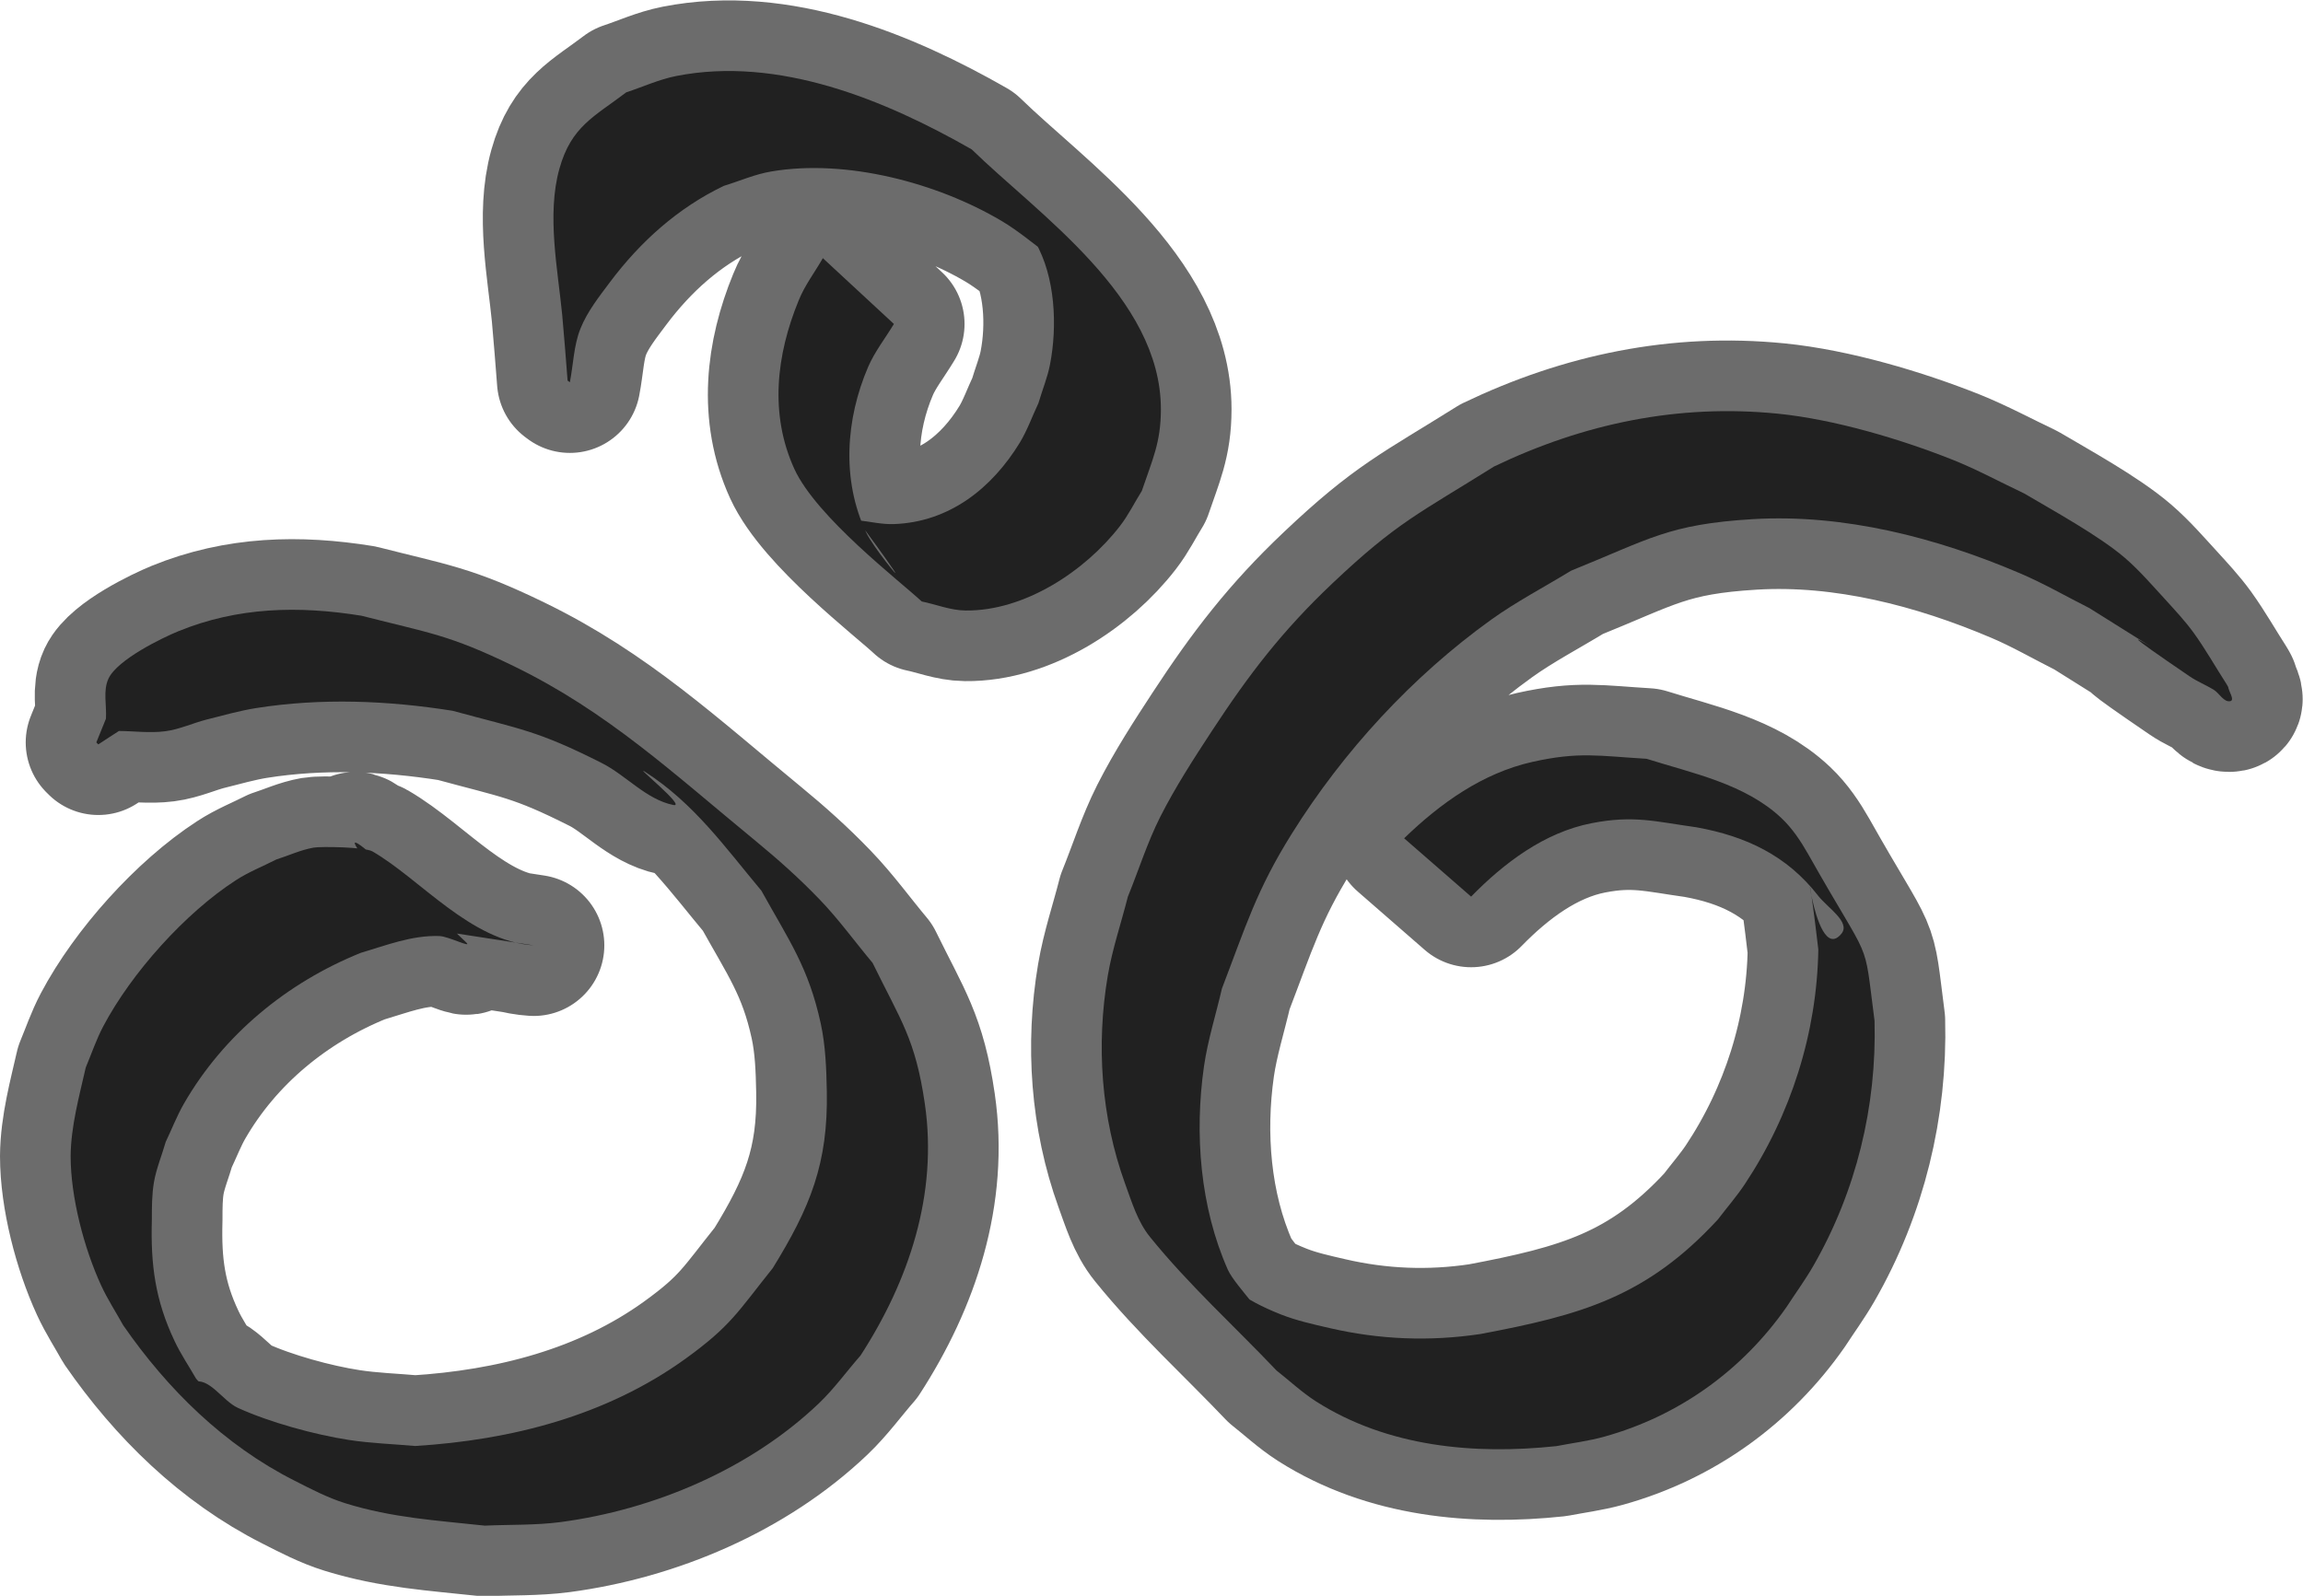 <?xml version="1.0" encoding="UTF-8" standalone="no"?>
<!-- Created with Inkscape (http://www.inkscape.org/) -->

<svg
   width="16.303mm"
   height="11.3mm"
   viewBox="0 0 16.303 11.3"
   version="1.1"
   id="svg1"
   xmlns="http://www.w3.org/2000/svg"
   xmlns:svg="http://www.w3.org/2000/svg">
  <defs
     id="defs1" />
  <g
     id="layer1"
     transform="translate(-125.864,-59.635)">
    <g
       id="g490"
       transform="translate(-875.484,-101.74)"
       style="fill:#000000;fill-opacity:0.695;stroke:#000000;stroke-opacity:0.575">
      <path
         style="fill:#000000;fill-opacity:0.695;stroke:#000000;stroke-width:1;stroke-linecap:round;stroke-linejoin:round;stroke-miterlimit:2;stroke-dasharray:none;stroke-opacity:0.575;paint-order:markers stroke fill"
         id="path458"
         d="m 1005.126,168.069 c -0.447,-0.029 -0.801,-0.468 -1.141,-0.665 -0.055,-0.032 -0.366,-0.036 -0.417,-0.027 -0.091,0.016 -0.176,0.056 -0.264,0.084 -0.096,0.049 -0.198,0.089 -0.288,0.148 -0.358,0.232 -0.737,0.655 -0.937,1.033 -0.049,0.093 -0.083,0.194 -0.124,0.292 -0.046,0.203 -0.105,0.416 -0.107,0.627 0,0.291 0.095,0.653 0.216,0.916 0.045,0.098 0.104,0.188 0.156,0.282 0.314,0.454 0.717,0.85 1.212,1.1 0.118,0.06 0.236,0.122 0.362,0.161 0.332,0.103 0.644,0.121 0.986,0.158 0.178,-0.008 0.358,-0.002 0.535,-0.025 0.663,-0.088 1.341,-0.375 1.829,-0.84 0.109,-0.104 0.197,-0.227 0.296,-0.34 0.343,-0.53 0.548,-1.143 0.455,-1.782 -0.067,-0.459 -0.169,-0.587 -0.37,-0.998 -0.125,-0.149 -0.239,-0.308 -0.374,-0.448 -0.141,-0.147 -0.293,-0.283 -0.45,-0.412 -0.595,-0.489 -1.055,-0.92 -1.718,-1.242 -0.459,-0.223 -0.592,-0.232 -1.076,-0.356 -0.446,-0.072 -0.876,-0.062 -1.297,0.11 -0.11,0.045 -0.43,0.199 -0.494,0.335 -0.04,0.086 -0.012,0.189 -0.018,0.284 -0.023,0.056 -0.045,0.112 -0.068,0.168 0,0 0.014,0.014 0.014,0.014 v 0 c 0.049,-0.032 0.097,-0.064 0.146,-0.095 0.109,7.9e-4 0.219,0.016 0.327,0.002 0.101,-0.013 0.196,-0.058 0.294,-0.083 0.116,-0.029 0.231,-0.062 0.349,-0.081 0.462,-0.073 0.932,-0.054 1.392,0.019 0.484,0.132 0.596,0.138 1.054,0.369 0.175,0.088 0.316,0.259 0.508,0.298 0.101,0.021 -0.286,-0.29 -0.2,-0.235 0.348,0.224 0.565,0.532 0.824,0.842 0.195,0.352 0.333,0.541 0.42,0.94 0.034,0.157 0.04,0.319 0.043,0.479 0.01,0.512 -0.117,0.823 -0.383,1.254 -0.247,0.308 -0.293,0.407 -0.62,0.643 -0.56,0.403 -1.232,0.574 -1.911,0.616 -0.157,-0.014 -0.315,-0.019 -0.47,-0.043 -0.241,-0.037 -0.562,-0.125 -0.785,-0.227 -0.111,-0.051 -0.203,-0.222 -0.319,-0.182 -0.096,0.034 0.147,0.294 0.216,0.218 0.069,-0.077 -0.129,-0.162 -0.193,-0.243 -0.051,-0.089 -0.109,-0.174 -0.152,-0.266 -0.138,-0.291 -0.17,-0.542 -0.161,-0.859 0,-0.089 0,-0.179 0.015,-0.267 0.017,-0.097 0.056,-0.189 0.083,-0.284 0.043,-0.09 0.079,-0.184 0.129,-0.271 0.282,-0.49 0.732,-0.858 1.252,-1.068 0.183,-0.054 0.36,-0.125 0.556,-0.119 0.065,0.002 0.237,0.09 0.19,0.045 -1.344,-1.294 -0.582,-0.444 -0.494,-0.297 0.034,0.058 0.058,0.121 0.087,0.182 z" />
      <path
         style="fill:#000000;fill-opacity:0.695;stroke:#000000;stroke-width:1;stroke-linecap:round;stroke-linejoin:round;stroke-miterlimit:2;stroke-dasharray:none;stroke-opacity:0.575;paint-order:markers stroke fill"
         id="path459"
         d="m 1011.762,167.724 c 0.231,-0.237 0.519,-0.455 0.853,-0.52 0.298,-0.058 0.448,-0.012 0.742,0.029 0.35,0.063 0.641,0.2 0.862,0.485 0.064,0.083 0.231,0.186 0.165,0.268 -0.212,0.262 -0.288,-0.956 -0.164,0.113 -0.01,0.59 -0.194,1.17 -0.521,1.662 -0.058,0.087 -0.127,0.166 -0.19,0.249 -0.507,0.55 -0.971,0.677 -1.68,0.811 -0.36,0.054 -0.715,0.04 -1.069,-0.042 -0.117,-0.027 -0.235,-0.053 -0.346,-0.097 -0.277,-0.11 -0.354,-0.198 -0.584,-0.381 0.14,0.138 0.231,0.357 0.419,0.415 0.13,0.04 -0.153,-0.226 -0.209,-0.35 -0.197,-0.444 -0.237,-0.963 -0.169,-1.44 0.027,-0.187 0.085,-0.368 0.127,-0.551 0.168,-0.438 0.244,-0.696 0.495,-1.097 0.365,-0.584 0.852,-1.113 1.411,-1.515 0.18,-0.129 0.378,-0.232 0.566,-0.347 0.553,-0.223 0.687,-0.329 1.288,-0.365 0.644,-0.038 1.298,0.131 1.886,0.382 0.17,0.072 0.33,0.165 0.495,0.248 1.193,0.75 -0.283,-0.193 0.709,0.483 0.054,0.037 0.115,0.061 0.171,0.095 0.04,0.025 0.071,0.09 0.117,0.081 0.034,-0.007 -0.01,-0.068 -0.015,-0.101 0,0 -0.01,-0.018 -0.01,-0.018 v 0 c -0.078,-0.121 -0.149,-0.247 -0.233,-0.364 -0.061,-0.084 -0.132,-0.16 -0.202,-0.237 -0.092,-0.1 -0.182,-0.205 -0.285,-0.294 -0.182,-0.157 -0.518,-0.341 -0.714,-0.457 -0.167,-0.079 -0.329,-0.167 -0.5,-0.236 -0.374,-0.149 -0.845,-0.289 -1.246,-0.329 -0.704,-0.07 -1.372,0.07 -2.006,0.374 -0.53,0.332 -0.688,0.395 -1.145,0.828 -0.354,0.335 -0.59,0.643 -0.855,1.048 -0.129,0.197 -0.257,0.395 -0.363,0.604 -0.092,0.182 -0.153,0.378 -0.23,0.567 -0.047,0.186 -0.11,0.37 -0.142,0.559 -0.083,0.49 -0.047,1.003 0.122,1.471 0.048,0.131 0.089,0.271 0.177,0.379 0.273,0.338 0.597,0.631 0.896,0.946 0.093,0.073 0.18,0.155 0.28,0.219 0.506,0.322 1.118,0.378 1.701,0.316 0.113,-0.022 0.228,-0.036 0.339,-0.067 0.529,-0.147 0.977,-0.47 1.29,-0.918 0.063,-0.097 0.132,-0.191 0.19,-0.292 0.303,-0.528 0.449,-1.128 0.433,-1.735 -0.081,-0.621 -0.01,-0.364 -0.471,-1.182 -0.052,-0.091 -0.111,-0.18 -0.187,-0.252 -0.258,-0.244 -0.63,-0.318 -0.956,-0.421 -0.338,-0.02 -0.476,-0.052 -0.808,0.022 -0.353,0.079 -0.653,0.294 -0.908,0.541 z" />
      <path
         style="fill:#000000;fill-opacity:0.695;stroke:#000000;stroke-width:1;stroke-linecap:round;stroke-linejoin:round;stroke-miterlimit:2;stroke-dasharray:none;stroke-opacity:0.575;paint-order:markers stroke fill"
         id="path460"
         d="m 1007.173,163.203 c -0.057,0.1 -0.128,0.192 -0.171,0.299 -0.158,0.384 -0.208,0.805 -0.031,1.193 0.157,0.343 0.75,0.797 0.902,0.939 0.103,0.021 0.204,0.063 0.31,0.064 0.417,0.005 0.847,-0.279 1.093,-0.598 0.06,-0.077 0.103,-0.166 0.155,-0.249 0.074,-0.219 0.135,-0.342 0.135,-0.578 0,-0.794 -0.871,-1.383 -1.339,-1.84 -0.614,-0.351 -1.367,-0.662 -2.091,-0.52 -0.122,0.024 -0.237,0.077 -0.355,0.116 -0.226,0.172 -0.389,0.24 -0.473,0.541 -0.091,0.325 -0.011,0.715 0.02,1.036 0.014,0.154 0.026,0.309 0.038,0.464 0,0 0.016,0.012 0.016,0.012 v 0 c 0.025,-0.127 0.027,-0.26 0.075,-0.38 0.048,-0.12 0.131,-0.225 0.208,-0.328 0.216,-0.288 0.482,-0.527 0.807,-0.683 0.112,-0.034 0.221,-0.083 0.337,-0.102 0.529,-0.09 1.172,0.08 1.627,0.349 0.127,0.075 0.238,0.172 0.357,0.258 -0.116,-0.13 -0.22,-0.271 -0.348,-0.389 -0.089,-0.083 0.171,0.176 0.232,0.282 0.142,0.246 0.157,0.595 0.104,0.867 -0.018,0.093 -0.055,0.182 -0.082,0.274 -0.044,0.093 -0.078,0.19 -0.131,0.278 -0.198,0.325 -0.5,0.564 -0.892,0.578 -0.086,0.003 -0.17,-0.018 -0.255,-0.027 0.085,0.118 0.173,0.234 0.254,0.354 0.062,0.091 -0.148,-0.168 -0.195,-0.267 -0.176,-0.372 -0.145,-0.805 0.014,-1.174 0.047,-0.108 0.121,-0.202 0.182,-0.303 z" />
    </g>
  </g>
</svg>
